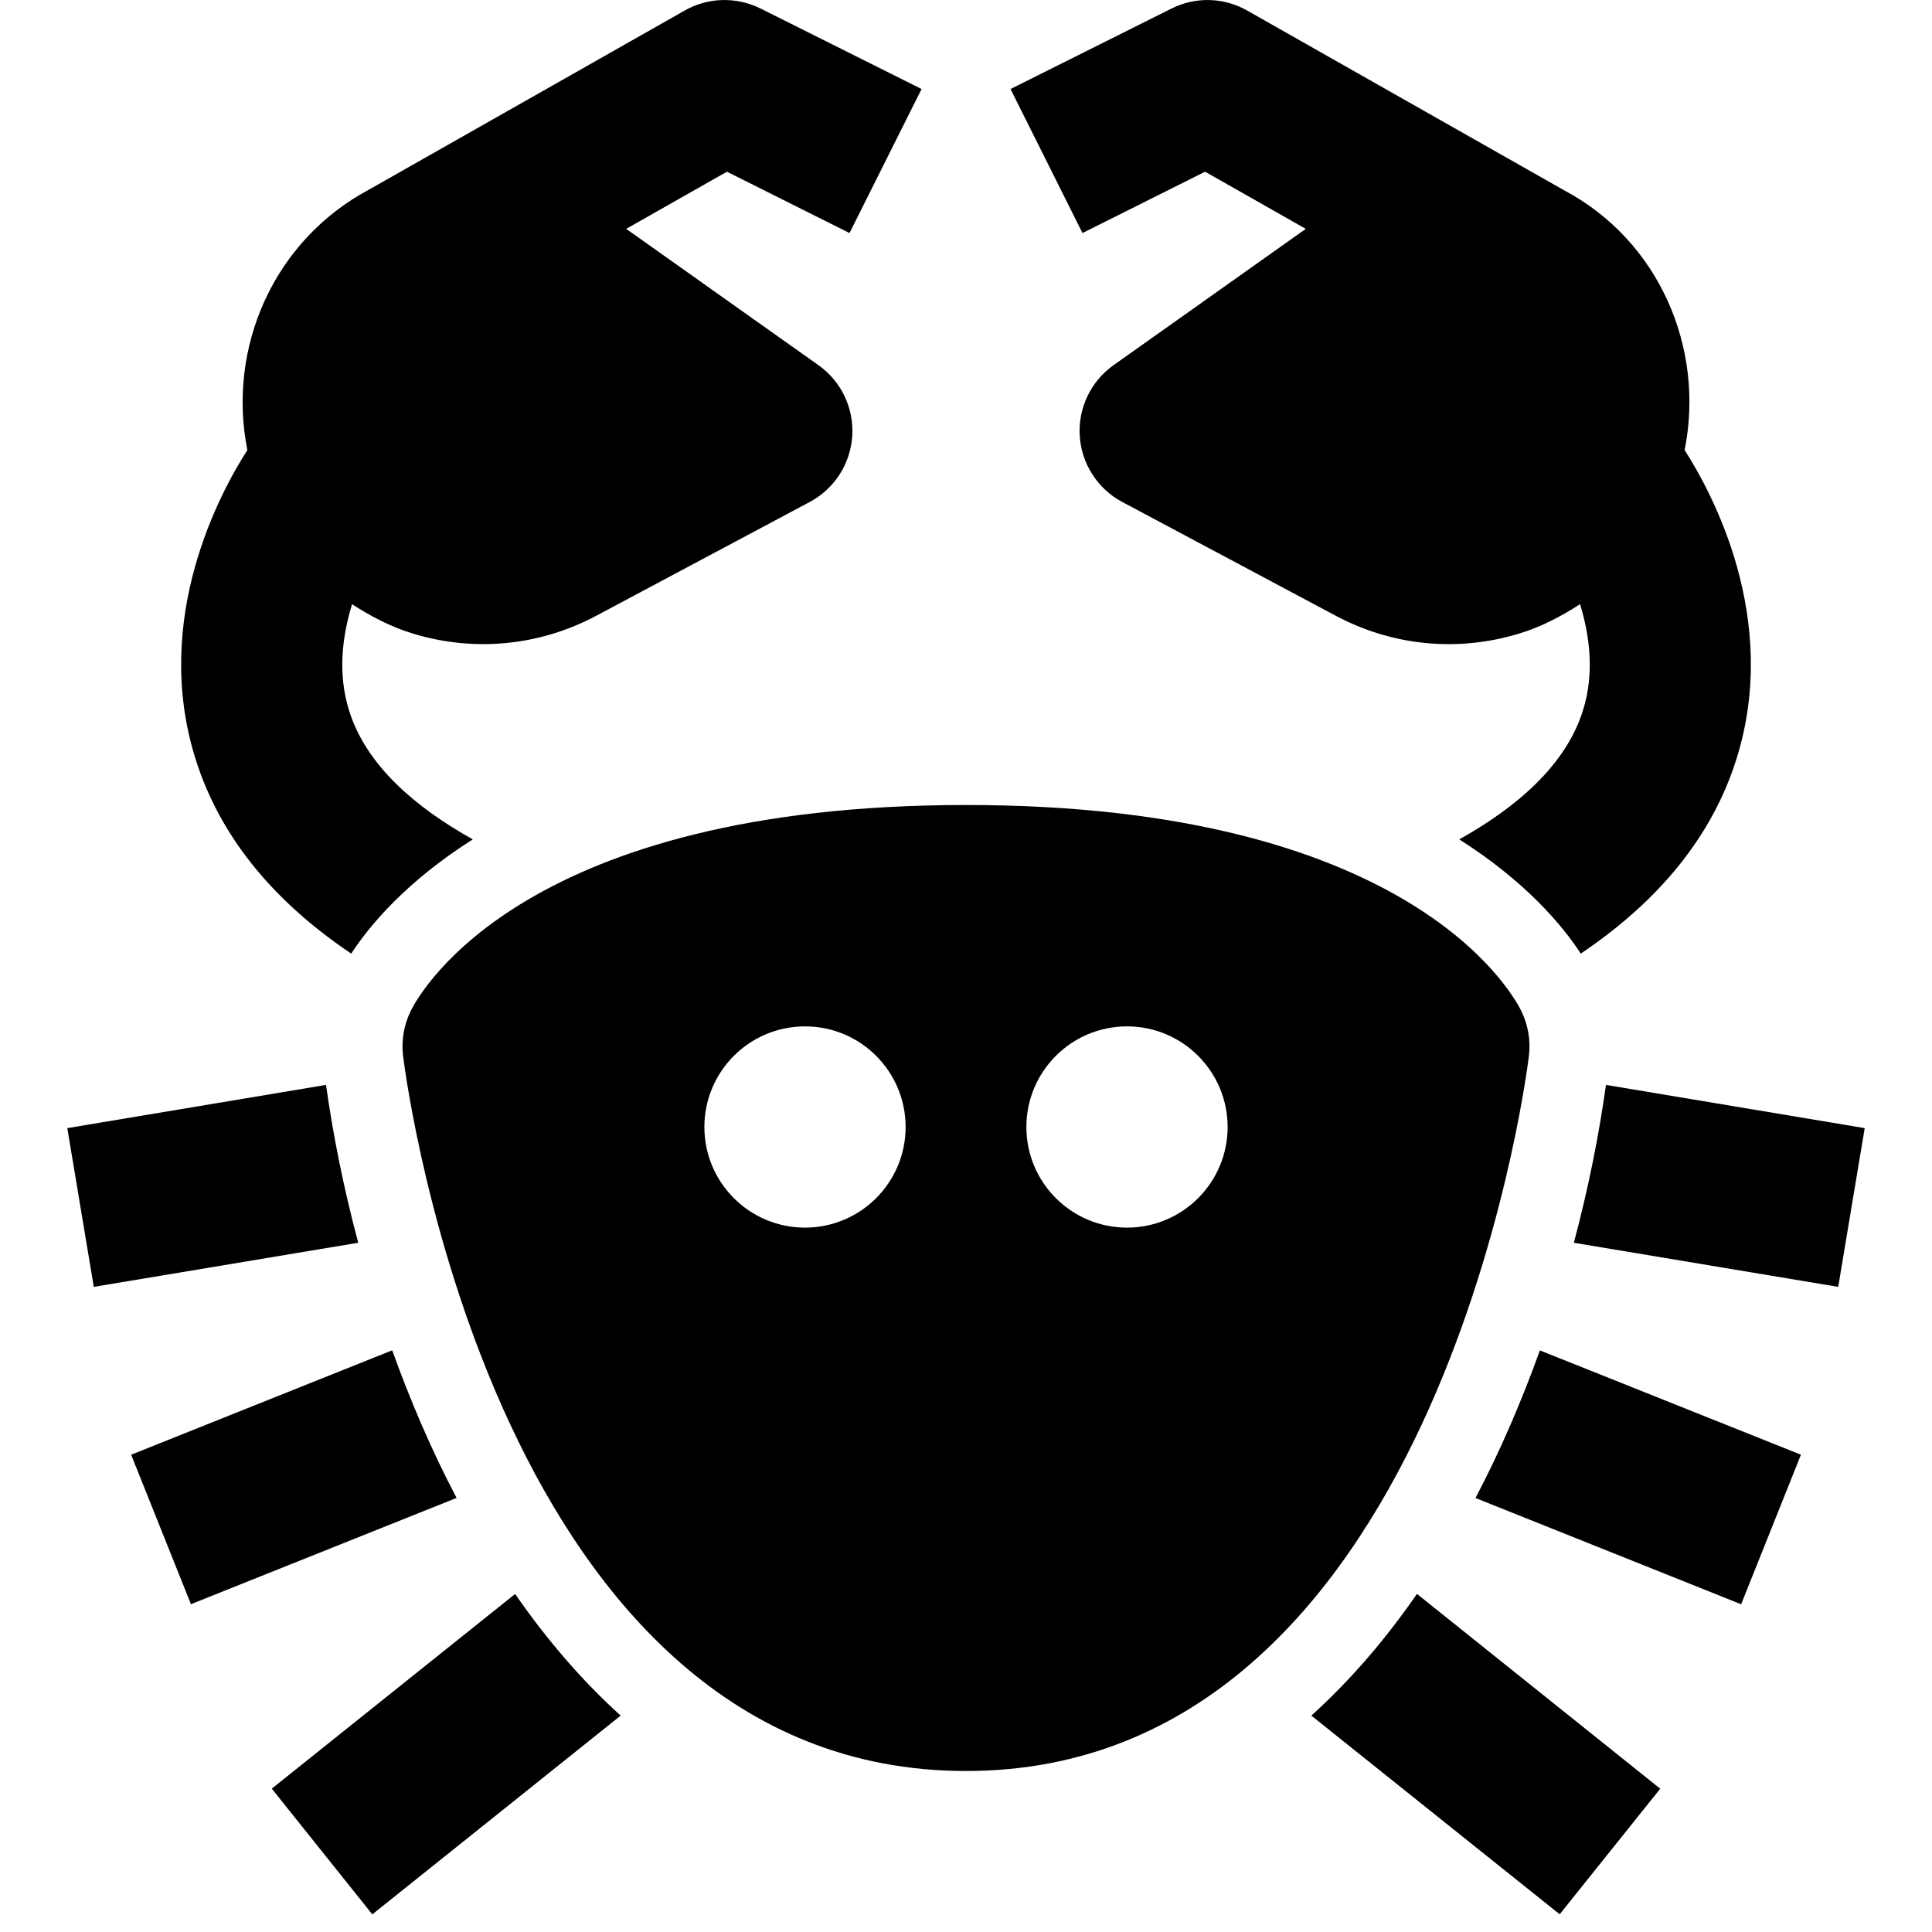 <?xml version="1.0" encoding="UTF-8"?>
<svg width="24px" height="24px" viewBox="0 0 24 24" version="1.1" xmlns="http://www.w3.org/2000/svg" xmlns:xlink="http://www.w3.org/1999/xlink">
    <!-- Generator: Sketch 46.2 (44496) - http://www.bohemiancoding.com/sketch -->
    <title>ic_crab</title>
    <desc>Created with Sketch.</desc>
    <defs></defs>
    <g id="Symbols" stroke="none" stroke-width="1" fill="none" fill-rule="evenodd">
        <g id="ic_crab">
            <rect id="Rectangle-1-Copy-1197" x="0" y="0" width="24" height="24"></rect>
            <path d="M2.427,9.422 C2.724,10.372 3.375,11.182 4.363,11.846 C4.587,11.502 5.043,10.953 5.873,10.427 C5.169,10.034 4.556,9.516 4.34,8.838 C4.189,8.367 4.254,7.897 4.373,7.506 C4.607,7.656 4.854,7.787 5.127,7.87 C5.885,8.101 6.697,8.028 7.411,7.647 L10.06,6.235 C10.365,6.072 10.565,5.762 10.587,5.416 C10.609,5.07 10.45,4.737 10.168,4.537 L7.779,2.843 L9.03,2.133 L10.553,2.895 L11.448,1.106 L9.448,0.106 C9.149,-0.043 8.796,-0.034 8.507,0.13 L4.588,2.353 C3.393,2.99 2.82,4.326 3.073,5.591 C2.74,6.109 1.882,7.677 2.427,9.422" id="Fill-2605" fill="#000000"></path>
            <path d="M14.97,2.133 L16.221,2.843 L13.832,4.537 C13.55,4.737 13.391,5.071 13.413,5.416 C13.435,5.762 13.635,6.072 13.94,6.235 L16.589,7.647 C17.298,8.026 18.11,8.103 18.873,7.87 C19.147,7.787 19.395,7.656 19.628,7.505 C19.746,7.892 19.811,8.357 19.664,8.826 C19.45,9.509 18.835,10.032 18.127,10.427 C18.957,10.953 19.413,11.502 19.637,11.846 C20.625,11.181 21.276,10.372 21.573,9.422 C22.118,7.677 21.26,6.109 20.927,5.591 C21.181,4.326 20.611,2.993 19.434,2.366 L15.493,0.131 C15.204,-0.034 14.851,-0.043 14.553,0.106 L12.553,1.106 L13.447,2.895 L14.97,2.133 Z" id="Fill-2606" fill="#000000"></path>
            <path d="M4.05,13.477 L0.836,14.014 L1.165,15.986 L4.45,15.438 C4.265,14.746 4.135,14.084 4.05,13.477" id="Fill-2607" fill="#000000"></path>
            <path d="M4.872,16.774 L1.629,18.071 L2.372,19.928 L5.672,18.608 C5.358,18.012 5.095,17.393 4.872,16.774" id="Fill-2608" fill="#000000"></path>
            <path d="M3.376,22.219 L4.625,23.781 L7.71,21.312 C7.218,20.867 6.784,20.356 6.399,19.801 L3.376,22.219 Z" id="Fill-2609" fill="#000000"></path>
            <path d="M19.95,13.477 C19.865,14.084 19.736,14.746 19.551,15.438 L22.835,15.986 L23.164,14.014 L19.95,13.477 Z" id="Fill-2610" fill="#000000"></path>
            <path d="M18.329,18.609 L21.629,19.929 L22.372,18.071 L19.129,16.775 C18.906,17.394 18.643,18.013 18.329,18.609" id="Fill-2611" fill="#000000"></path>
            <path d="M16.29,21.312 L19.375,23.78 L20.624,22.22 L17.602,19.8 C17.217,20.357 16.782,20.867 16.29,21.312" id="Fill-2612" fill="#000000"></path>
            <path d="M14,15.25 C13.31,15.25 12.75,14.69 12.75,14 C12.75,13.31 13.31,12.75 14,12.75 C14.69,12.75 15.25,13.31 15.25,14 C15.25,14.69 14.69,15.25 14,15.25 M10,15.25 C9.31,15.25 8.75,14.69 8.75,14 C8.75,13.31 9.31,12.75 10,12.75 C10.69,12.75 11.25,13.31 11.25,14 C11.25,14.69 10.69,15.25 10,15.25 M18.895,12.553 C18.764,12.292 17.46,10 12,10 C6.54,10 5.236,12.292 5.105,12.553 C5.017,12.729 4.983,12.928 5.008,13.124 C5.053,13.486 6.184,22 12,22 C17.816,22 18.947,13.486 18.992,13.124 C19.017,12.928 18.983,12.729 18.895,12.553" id="Fill-2613" fill="#000000"></path>
        </g>
    </g>
</svg>